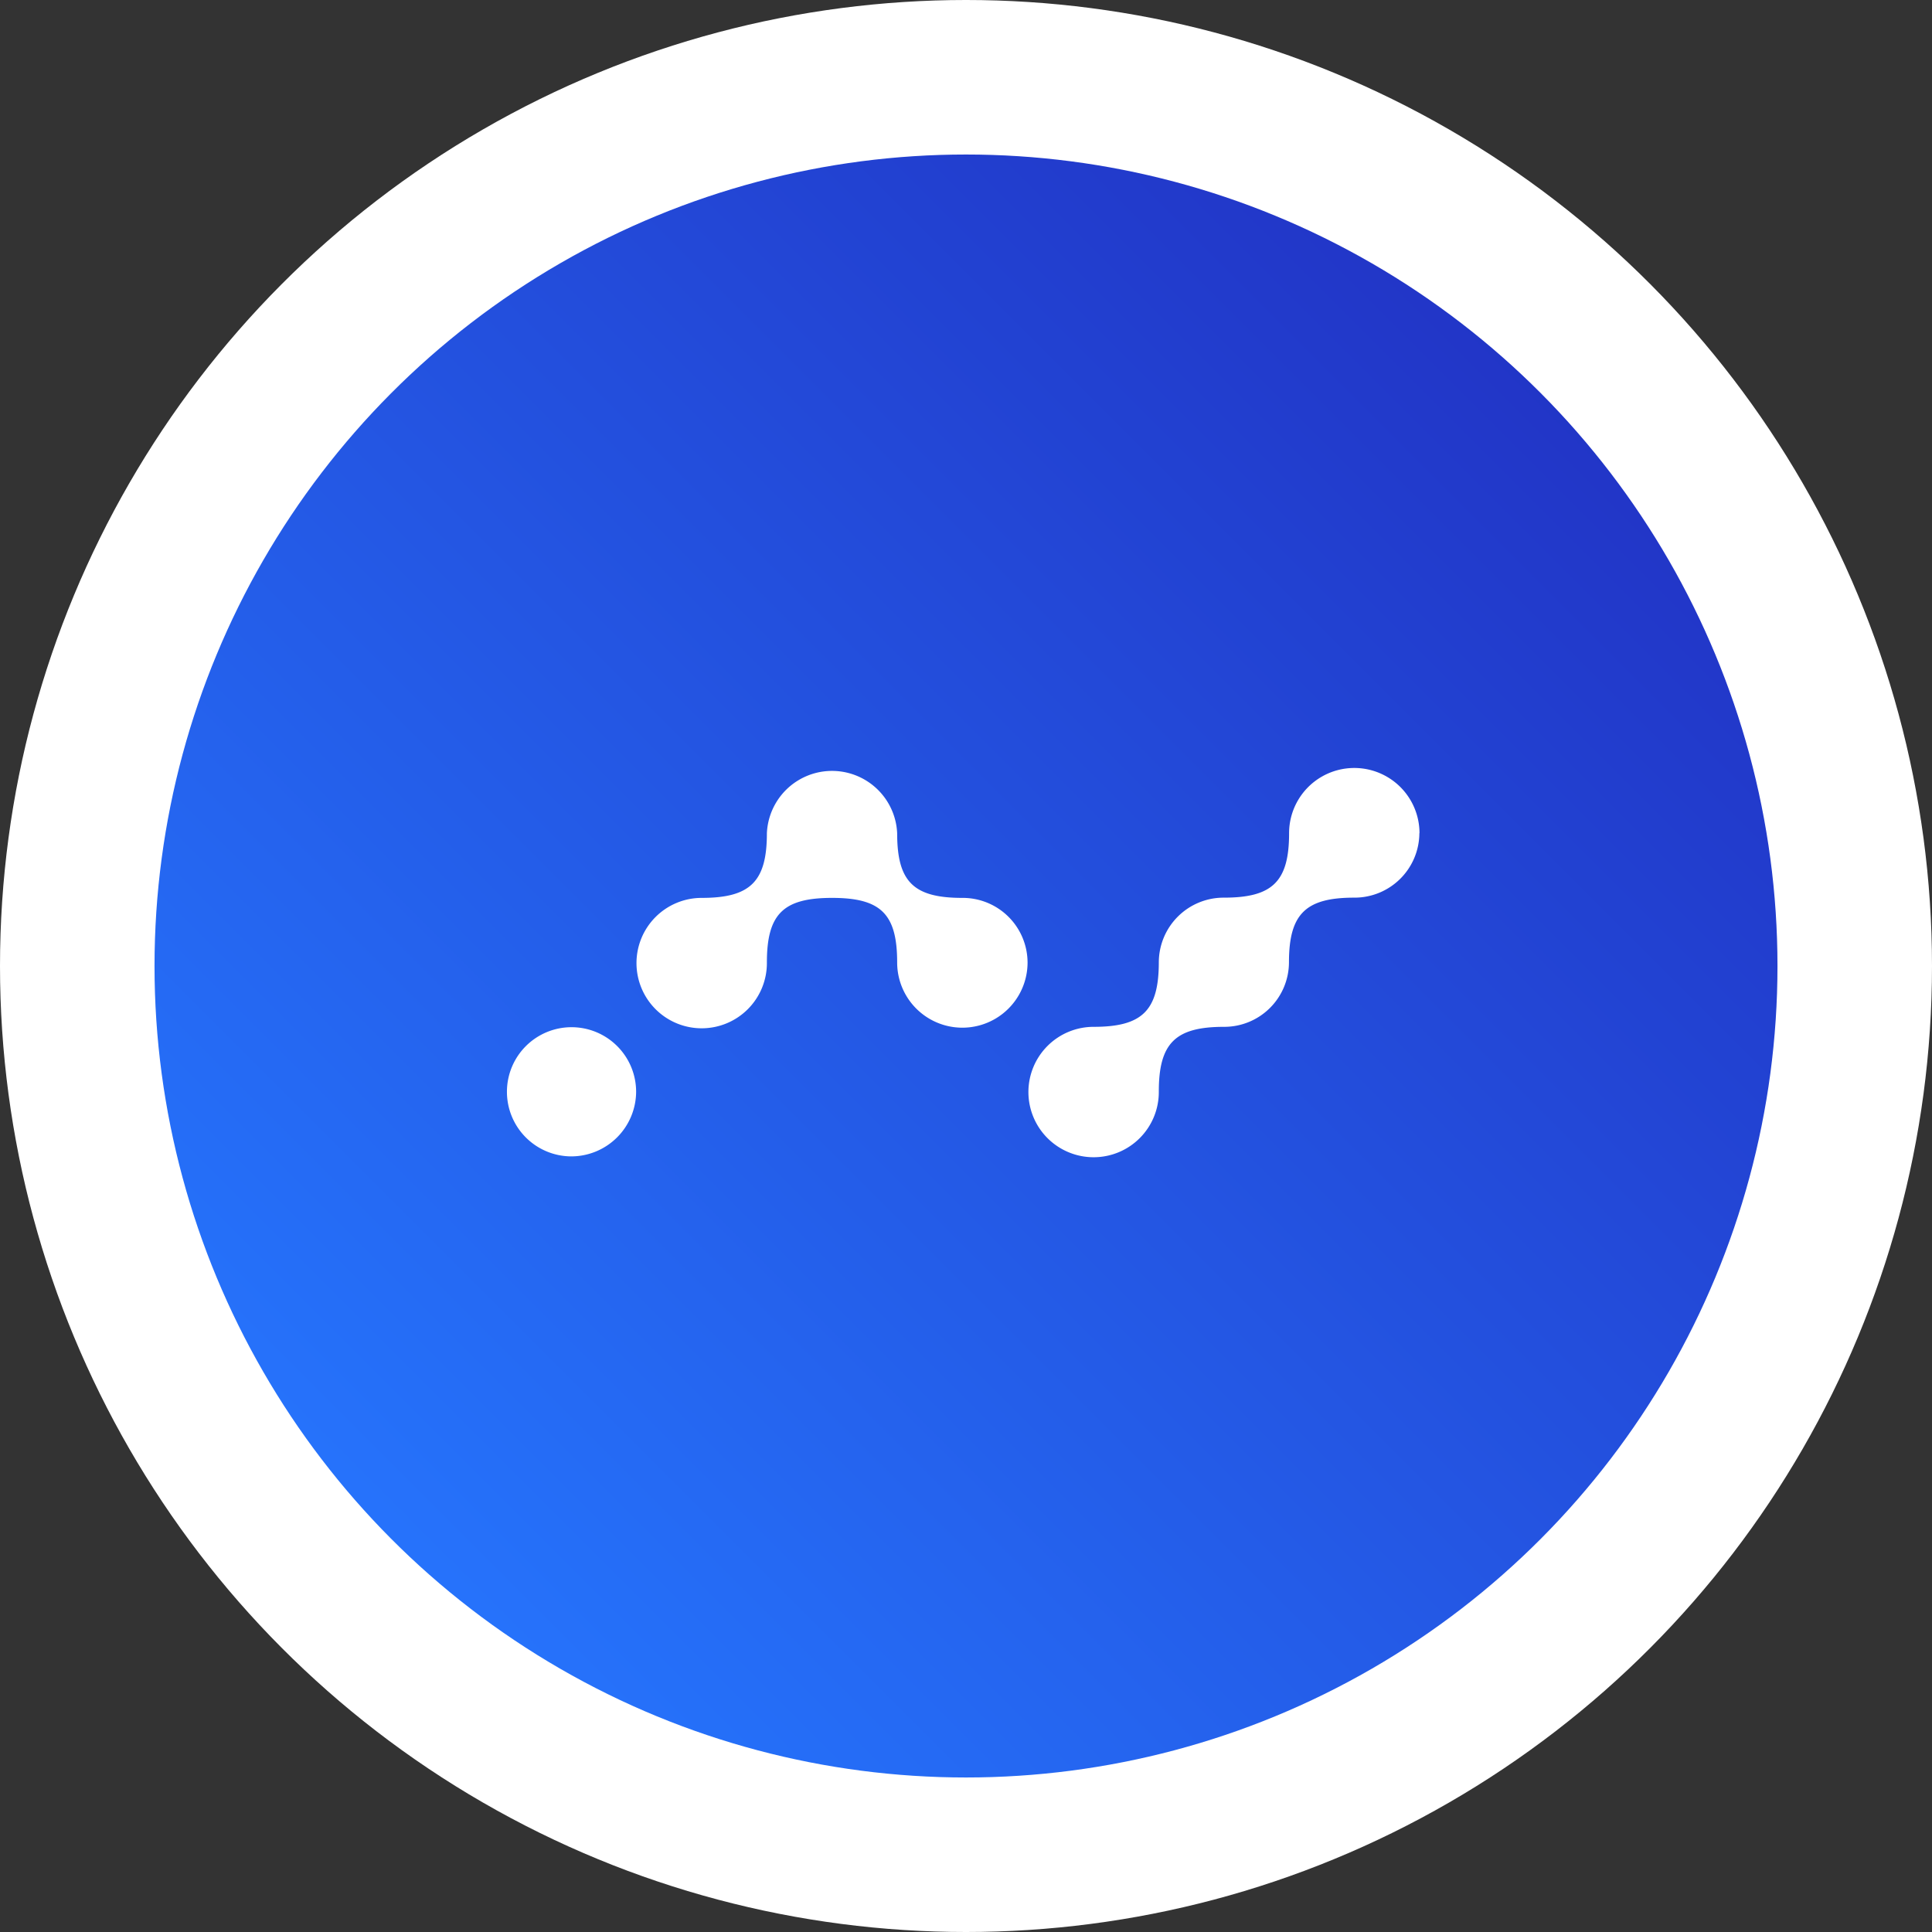 <svg id="Layer_1" data-name="Layer 1" xmlns="http://www.w3.org/2000/svg" xmlns:xlink="http://www.w3.org/1999/xlink" viewBox="0 0 159.42 159.42"><rect x="0" y="0" width="159.42" height="159.42" fill="#333333" stroke="none"/><defs><linearGradient id="linear-gradient" x1="-411.5" y1="-6007.62" x2="-412.5" y2="-6008.62" gradientTransform="matrix(133.91, 0, 0, -133.91, 55251.96, -804494.77)" gradientUnits="userSpaceOnUse"><stop offset="0" stop-color="#2020b5"/><stop offset="1" stop-color="#2677ff"/></linearGradient></defs><title>QRlogoE</title><g id="Group-3"><circle id="Oval-4" cx="79.71" cy="79.71" r="79.71" style="fill:#fff"/><circle cx="79.71" cy="79.71" r="66.96" style="fill:url(#linear-gradient)"/><path d="M84.79,79.42a5.38,5.38,0,0,1-10.76,0c0-4-1.34-5.33-5.37-5.33s-5.38,1.33-5.38,5.33a5.38,5.38,0,1,1-5.38-5.33c4,0,5.38-1.33,5.38-5.33a5.38,5.38,0,0,1,10.75,0c0,4,1.35,5.33,5.38,5.33A5.35,5.35,0,0,1,84.79,79.42Zm-37.67,16a5.33,5.33,0,1,1,5.37-5.33A5.36,5.36,0,0,1,47.12,95.42Zm70-26.67a5.35,5.35,0,0,1-5.38,5.32c-4,0-5.38,1.34-5.38,5.33A5.34,5.34,0,0,1,101,84.73c-4,0-5.38,1.33-5.38,5.33a5.38,5.38,0,1,1-5.38-5.33c4,0,5.38-1.33,5.38-5.33A5.35,5.35,0,0,1,101,74.07c4,0,5.37-1.33,5.37-5.32a5.38,5.38,0,0,1,10.76,0Z" style="fill:#fff"/></g></svg>